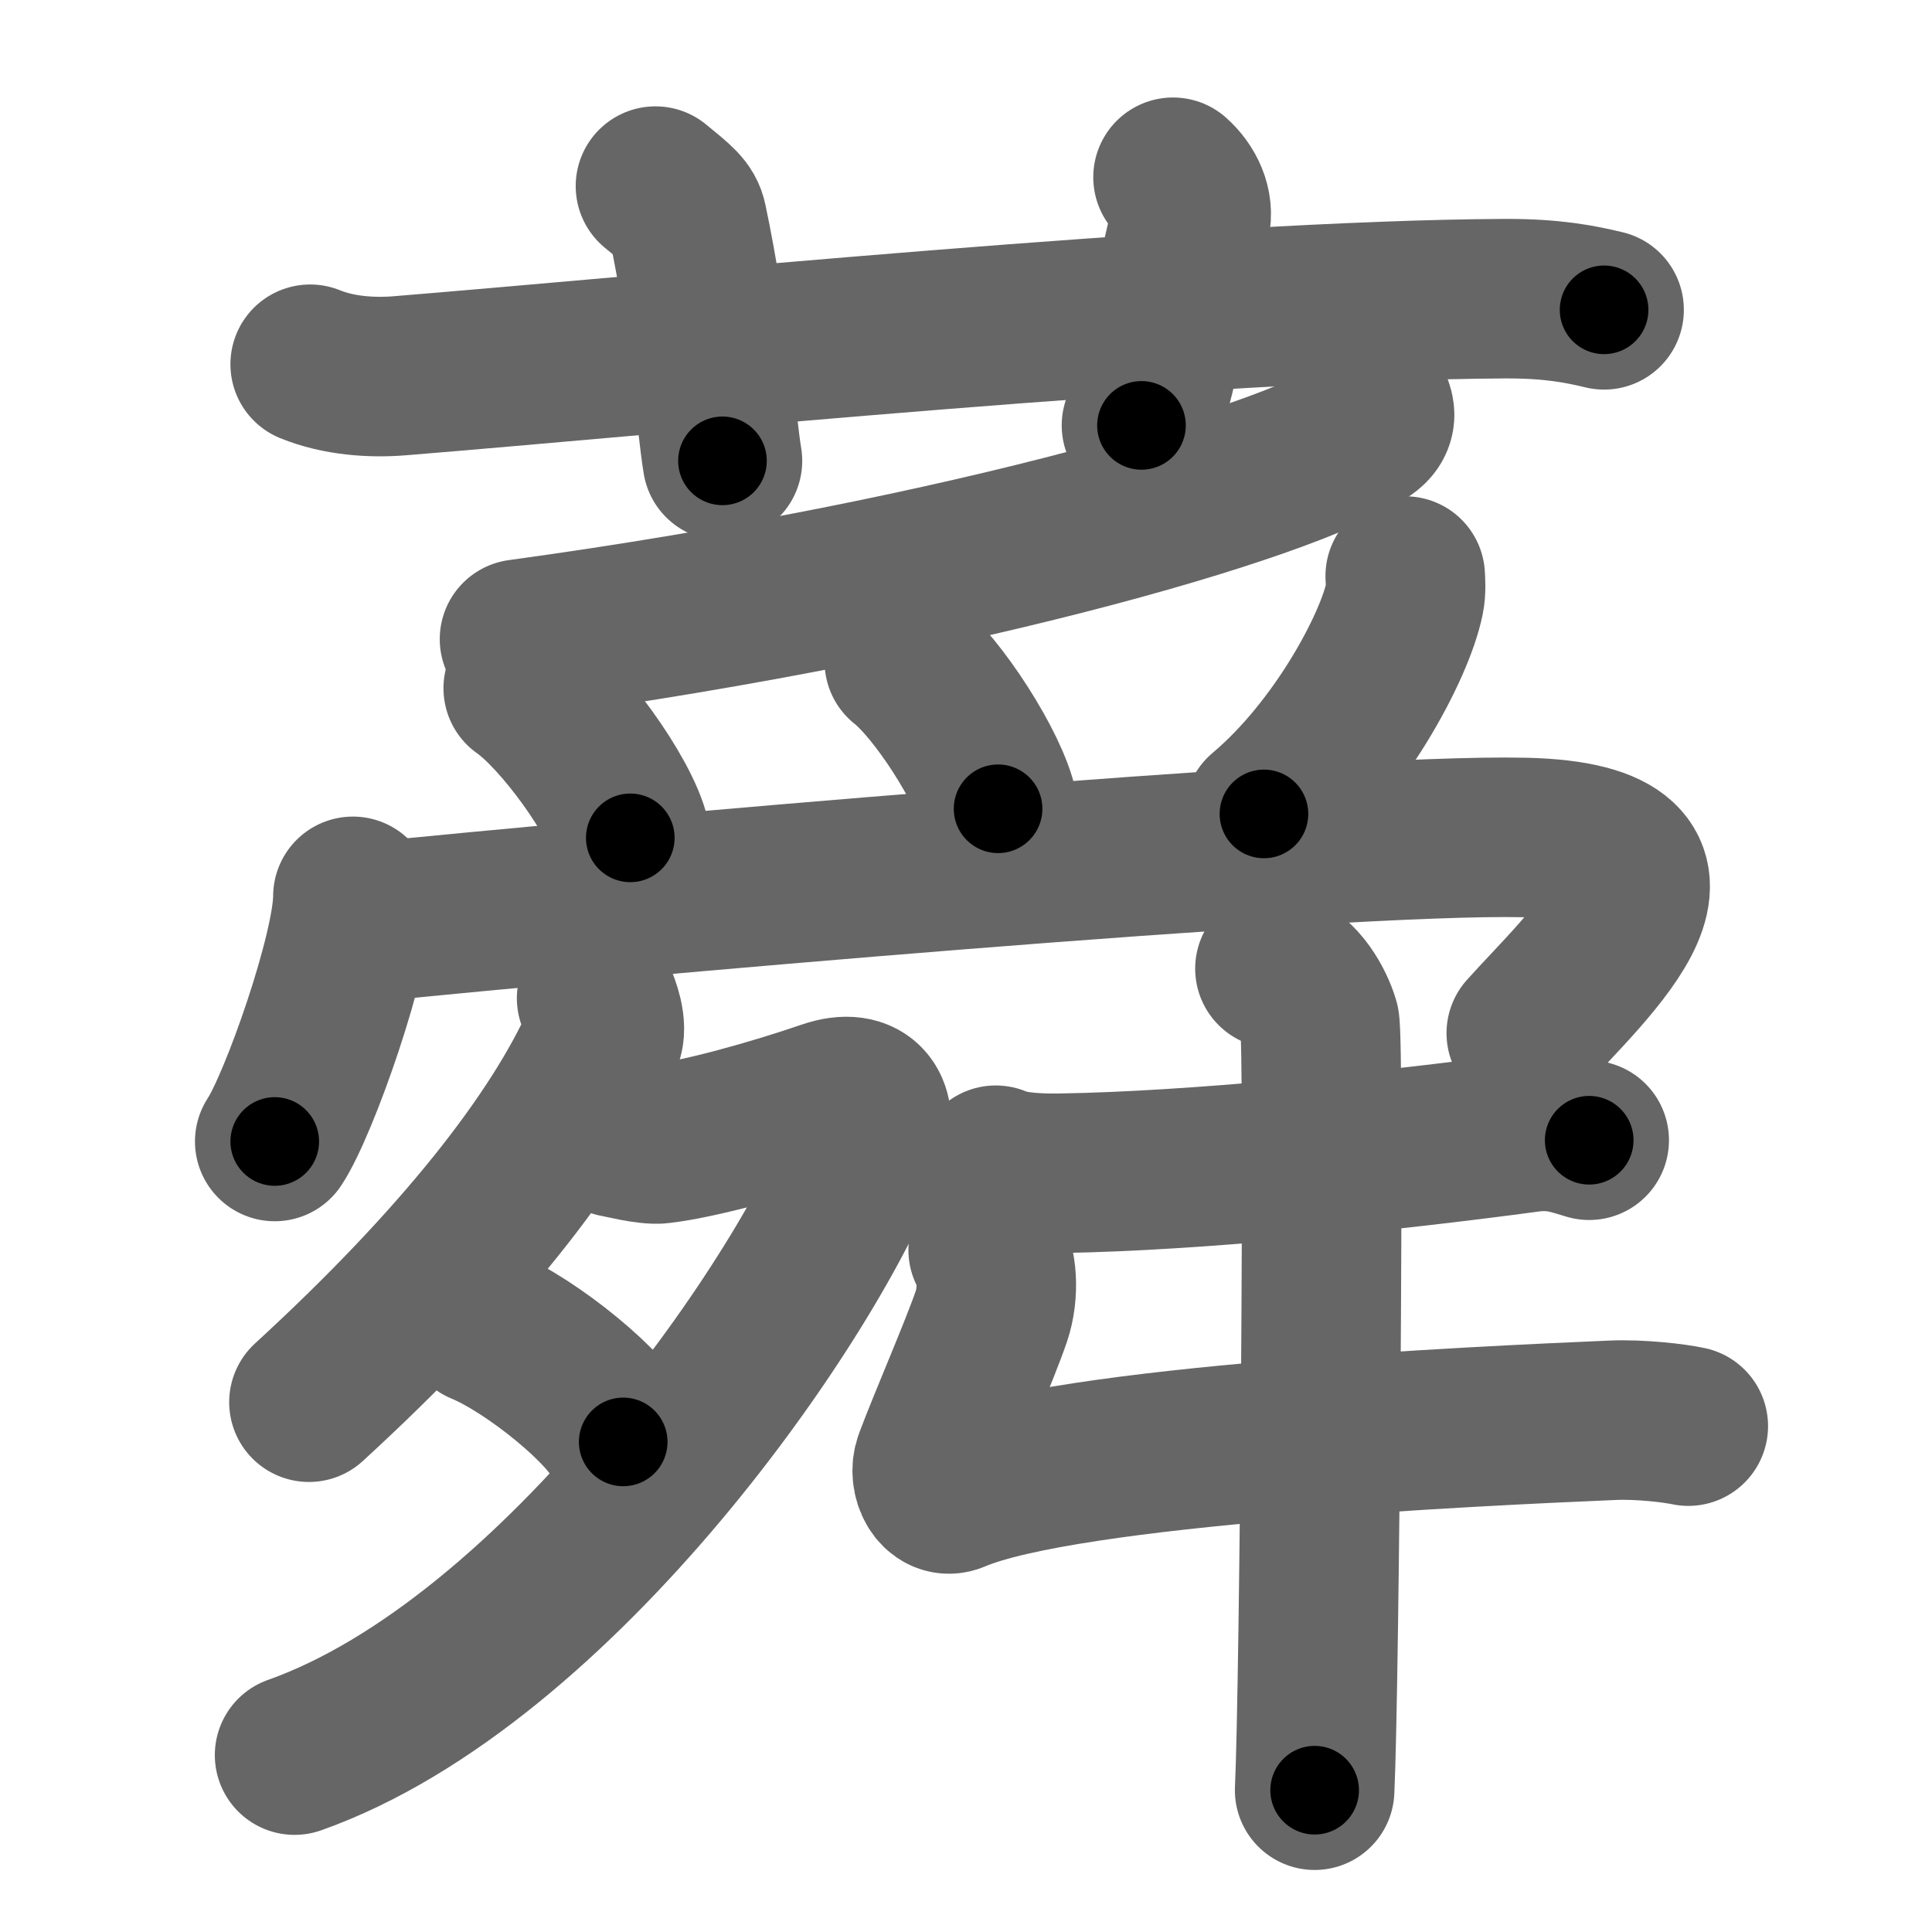 <svg xmlns="http://www.w3.org/2000/svg" width="109" height="109" viewBox="0 0 109 109" id="8563"><g fill="none" stroke="#666" stroke-width="9" stroke-linecap="round" stroke-linejoin="round"><g><g><path d="M17.5,20.55c1.6,0.65,3.45,0.78,5.05,0.65c14.66-1.19,45.46-4.27,62.37-4.35c2.66-0.01,4.25,0.31,5.58,0.63" /><path d="M36.98,10.5c1.26,1.03,1.67,1.35,1.8,1.98c1.26,5.95,1.62,11.35,1.98,13.52" /><path d="M66.18,10c0.72,0.64,1.2,1.62,0.97,2.57c-0.72,2.9-1.71,7.72-2.75,11.43" /></g><g><g><g><path d="M77.43,22.89c0.13,0.31,0.28,0.8-0.27,1.25c-3.28,2.63-22.09,8.39-47.85,11.92" /><path d="M29.52,38.83c2.13,1.49,5.51,6.12,6.04,8.44" /><path d="M51.02,37.32c1.87,1.47,4.83,6.03,5.29,8.31" /><path d="M79.28,32.5c0.02,0.32,0.05,0.82-0.04,1.27c-0.54,2.68-3.66,8.56-7.93,12.15" /></g><g><path d="M19.91,50.57c0,3.13-3.03,11.74-4.41,13.83" /><path d="M20.73,52.04c12.52-1.29,54.77-5.04,65.3-4.79c11.42,0.27,3.47,7.25,0.08,11.04" /></g></g><g><g><path d="M33.66,56.32c0.17,0.39,0.65,1.58,0.33,2.31C31.5,64.25,26,71.25,17.43,79.11" /><path d="M34.78,64.18c0.24,0.03,1.78,0.44,2.47,0.35c2.28-0.27,6.39-1.42,9.42-2.46c2.18-0.75,2.87,0.66,2.3,2.24c-3.13,8.62-17.47,29.44-32.35,34.71" /><path d="M27.2,74.75c2.81,1.16,7.26,4.79,7.96,6.6" /></g><g><path d="M56.18,65.74c0.98,0.45,2.77,0.47,3.76,0.45C67.3,66.07,78,65,86.23,63.89c1.62-0.22,2.61,0.21,3.43,0.44" /><path d="M55.75,70.52c0.5,0.73,0.64,2.4,0.18,3.75c-0.68,1.98-2.43,5.98-3.24,8.15c-0.35,0.93,0.29,2.17,1.16,1.8c6.4-2.72,29.65-3.77,37.11-4.09c1.56-0.07,3.5,0.16,4.29,0.33" /><path d="M71.93,54.65c1.4,0.47,2.24,2.1,2.52,3.04c0.28,0.93,0,37.47-0.28,43.31" /></g></g></g></g></g><g fill="none" stroke="#000" stroke-width="5" stroke-linecap="round" stroke-linejoin="round"><path d="M17.5,20.55c1.6,0.65,3.45,0.78,5.05,0.65c14.66-1.19,45.46-4.27,62.37-4.35c2.66-0.01,4.25,0.31,5.58,0.63" stroke-dasharray="73.304" stroke-dashoffset="73.304"><animate attributeName="stroke-dashoffset" values="73.304;73.304;0" dur="0.551s" fill="freeze" begin="0s;8563.click" /></path><path d="M36.98,10.5c1.26,1.03,1.67,1.35,1.8,1.98c1.26,5.95,1.62,11.35,1.98,13.52" stroke-dasharray="16.399" stroke-dashoffset="16.399"><animate attributeName="stroke-dashoffset" values="16.399" fill="freeze" begin="8563.click" /><animate attributeName="stroke-dashoffset" values="16.399;16.399;0" keyTimes="0;0.771;1" dur="0.715s" fill="freeze" begin="0s;8563.click" /></path><path d="M66.18,10c0.72,0.64,1.2,1.62,0.97,2.57c-0.72,2.9-1.71,7.72-2.75,11.43" stroke-dasharray="14.641" stroke-dashoffset="14.641"><animate attributeName="stroke-dashoffset" values="14.641" fill="freeze" begin="8563.click" /><animate attributeName="stroke-dashoffset" values="14.641;14.641;0" keyTimes="0;0.83;1" dur="0.861s" fill="freeze" begin="0s;8563.click" /></path><path d="M77.43,22.89c0.13,0.31,0.28,0.8-0.27,1.25c-3.28,2.63-22.09,8.39-47.85,11.92" stroke-dasharray="50.923" stroke-dashoffset="50.923"><animate attributeName="stroke-dashoffset" values="50.923" fill="freeze" begin="8563.click" /><animate attributeName="stroke-dashoffset" values="50.923;50.923;0" keyTimes="0;0.628;1" dur="1.37s" fill="freeze" begin="0s;8563.click" /></path><path d="M29.52,38.83c2.13,1.49,5.51,6.12,6.04,8.44" stroke-dasharray="10.513" stroke-dashoffset="10.513"><animate attributeName="stroke-dashoffset" values="10.513" fill="freeze" begin="8563.click" /><animate attributeName="stroke-dashoffset" values="10.513;10.513;0" keyTimes="0;0.929;1" dur="1.475s" fill="freeze" begin="0s;8563.click" /></path><path d="M51.02,37.32c1.87,1.47,4.83,6.03,5.29,8.31" stroke-dasharray="9.968" stroke-dashoffset="9.968"><animate attributeName="stroke-dashoffset" values="9.968" fill="freeze" begin="8563.click" /><animate attributeName="stroke-dashoffset" values="9.968;9.968;0" keyTimes="0;0.937;1" dur="1.575s" fill="freeze" begin="0s;8563.click" /></path><path d="M79.28,32.5c0.02,0.32,0.05,0.82-0.04,1.27c-0.54,2.68-3.66,8.56-7.93,12.15" stroke-dasharray="15.981" stroke-dashoffset="15.981"><animate attributeName="stroke-dashoffset" values="15.981" fill="freeze" begin="8563.click" /><animate attributeName="stroke-dashoffset" values="15.981;15.981;0" keyTimes="0;0.908;1" dur="1.735s" fill="freeze" begin="0s;8563.click" /></path><path d="M19.91,50.57c0,3.13-3.03,11.74-4.41,13.83" stroke-dasharray="14.604" stroke-dashoffset="14.604"><animate attributeName="stroke-dashoffset" values="14.604" fill="freeze" begin="8563.click" /><animate attributeName="stroke-dashoffset" values="14.604;14.604;0" keyTimes="0;0.922;1" dur="1.881s" fill="freeze" begin="0s;8563.click" /></path><path d="M20.73,52.04c12.52-1.29,54.77-5.04,65.3-4.79c11.42,0.27,3.47,7.25,0.08,11.04" stroke-dasharray="83.008" stroke-dashoffset="83.008"><animate attributeName="stroke-dashoffset" values="83.008" fill="freeze" begin="8563.click" /><animate attributeName="stroke-dashoffset" values="83.008;83.008;0" keyTimes="0;0.751;1" dur="2.505s" fill="freeze" begin="0s;8563.click" /></path><path d="M33.66,56.32c0.17,0.39,0.65,1.58,0.33,2.31C31.5,64.25,26,71.25,17.43,79.11" stroke-dasharray="28.894" stroke-dashoffset="28.894"><animate attributeName="stroke-dashoffset" values="28.894" fill="freeze" begin="8563.click" /><animate attributeName="stroke-dashoffset" values="28.894;28.894;0" keyTimes="0;0.897;1" dur="2.794s" fill="freeze" begin="0s;8563.click" /></path><path d="M34.78,64.18c0.24,0.03,1.78,0.44,2.47,0.35c2.28-0.27,6.39-1.42,9.42-2.46c2.18-0.75,2.87,0.66,2.3,2.24c-3.13,8.62-17.47,29.44-32.35,34.71" stroke-dasharray="65.201" stroke-dashoffset="65.201"><animate attributeName="stroke-dashoffset" values="65.201" fill="freeze" begin="8563.click" /><animate attributeName="stroke-dashoffset" values="65.201;65.201;0" keyTimes="0;0.851;1" dur="3.284s" fill="freeze" begin="0s;8563.click" /></path><path d="M27.2,74.75c2.81,1.16,7.26,4.79,7.96,6.6" stroke-dasharray="10.49" stroke-dashoffset="10.49"><animate attributeName="stroke-dashoffset" values="10.49" fill="freeze" begin="8563.click" /><animate attributeName="stroke-dashoffset" values="10.49;10.49;0" keyTimes="0;0.969;1" dur="3.389s" fill="freeze" begin="0s;8563.click" /></path><path d="M56.18,65.74c0.98,0.45,2.77,0.47,3.76,0.45C67.3,66.07,78,65,86.23,63.89c1.62-0.22,2.61,0.21,3.43,0.44" stroke-dasharray="33.71" stroke-dashoffset="33.71"><animate attributeName="stroke-dashoffset" values="33.71" fill="freeze" begin="8563.click" /><animate attributeName="stroke-dashoffset" values="33.71;33.71;0" keyTimes="0;0.91;1" dur="3.726s" fill="freeze" begin="0s;8563.click" /></path><path d="M55.75,70.52c0.5,0.73,0.64,2.4,0.18,3.75c-0.68,1.98-2.43,5.98-3.24,8.15c-0.35,0.93,0.29,2.17,1.16,1.8c6.4-2.72,29.65-3.77,37.11-4.09c1.56-0.07,3.5,0.16,4.29,0.33" stroke-dasharray="57.045" stroke-dashoffset="57.045"><animate attributeName="stroke-dashoffset" values="57.045" fill="freeze" begin="8563.click" /><animate attributeName="stroke-dashoffset" values="57.045;57.045;0" keyTimes="0;0.867;1" dur="4.296s" fill="freeze" begin="0s;8563.click" /></path><path d="M71.93,54.65c1.4,0.47,2.24,2.1,2.52,3.04c0.28,0.93,0,37.47-0.28,43.31" stroke-dasharray="47.405" stroke-dashoffset="47.405"><animate attributeName="stroke-dashoffset" values="47.405" fill="freeze" begin="8563.click" /><animate attributeName="stroke-dashoffset" values="47.405;47.405;0" keyTimes="0;0.901;1" dur="4.77s" fill="freeze" begin="0s;8563.click" /></path></g></svg>